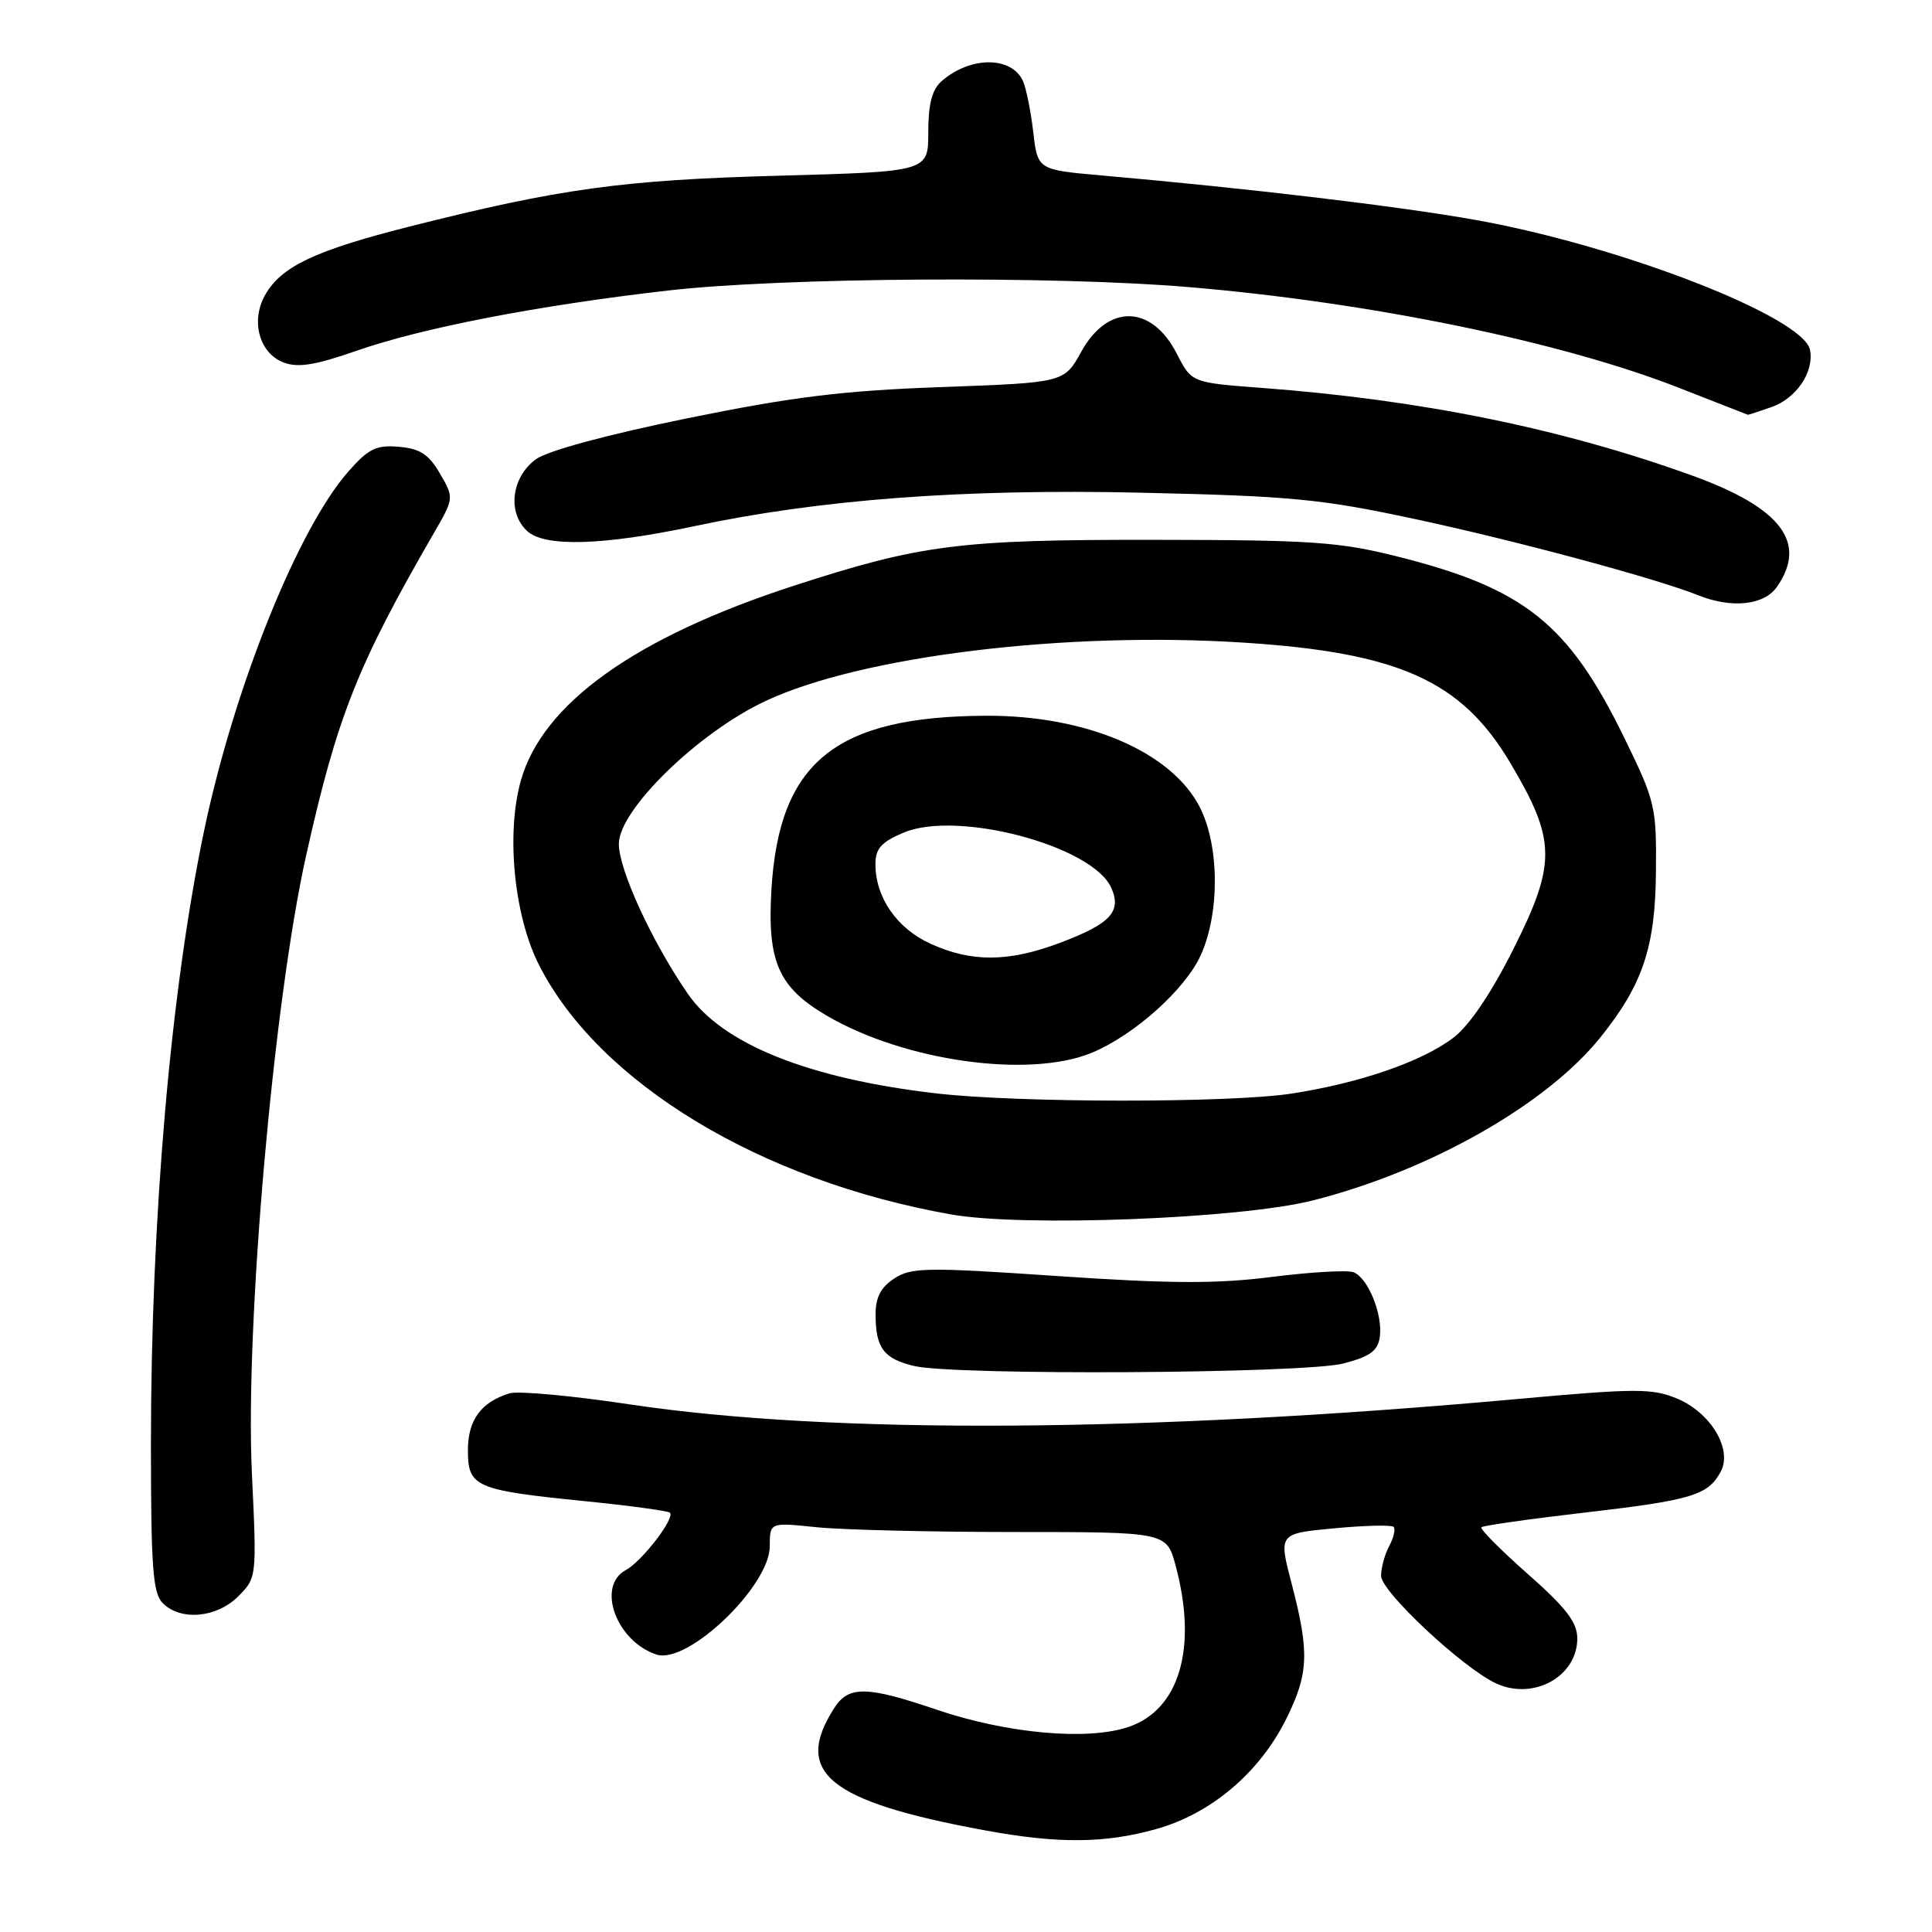<?xml version="1.0" encoding="UTF-8" standalone="no"?>
<!DOCTYPE svg PUBLIC "-//W3C//DTD SVG 1.1//EN" "http://www.w3.org/Graphics/SVG/1.1/DTD/svg11.dtd" >
<svg xmlns="http://www.w3.org/2000/svg" xmlns:xlink="http://www.w3.org/1999/xlink" version="1.1" viewBox="0 0 256 256">
 <g >
 <path fill="currentColor"
d=" M 153.20 242.36 C 160.46 240.33 166.88 234.90 170.42 227.79 C 173.41 221.78 173.53 218.96 171.15 209.85 C 169.41 203.20 169.41 203.20 176.78 202.51 C 180.83 202.13 184.38 202.04 184.66 202.32 C 184.93 202.60 184.68 203.74 184.08 204.85 C 183.49 205.96 183.00 207.74 183.00 208.81 C 183.00 210.90 193.91 221.09 198.28 223.08 C 203.23 225.34 209.00 222.12 209.00 217.11 C 209.00 214.97 207.53 213.05 202.45 208.57 C 198.84 205.38 196.07 202.59 196.29 202.37 C 196.51 202.15 202.70 201.27 210.03 200.42 C 224.17 198.78 226.33 198.13 228.01 194.99 C 229.59 192.03 226.68 187.18 222.22 185.32 C 218.94 183.95 216.78 183.95 201.03 185.38 C 151.85 189.83 110.12 190.08 83.53 186.10 C 75.85 184.94 68.65 184.28 67.53 184.62 C 63.75 185.77 62.00 188.15 62.00 192.18 C 62.00 197.03 62.97 197.45 77.49 198.91 C 83.45 199.51 88.53 200.20 88.77 200.44 C 89.48 201.15 85.05 206.90 82.93 208.04 C 78.99 210.15 81.65 217.49 87.00 219.24 C 91.12 220.58 102.00 210.17 102.00 204.88 C 102.00 201.72 102.00 201.72 108.15 202.36 C 111.53 202.71 123.36 203.00 134.44 203.00 C 154.59 203.00 154.59 203.00 155.79 207.51 C 158.70 218.37 156.28 226.57 149.50 228.84 C 144.05 230.67 133.39 229.70 124.07 226.53 C 114.92 223.41 112.46 223.36 110.59 226.25 C 105.02 234.86 109.71 238.70 130.50 242.53 C 140.21 244.32 146.39 244.27 153.20 242.36 Z  M 31.56 211.53 C 34.02 209.07 34.03 209.00 33.38 195.28 C 32.46 175.74 36.23 132.77 40.57 113.33 C 44.68 94.94 47.36 88.17 57.43 70.74 C 60.18 65.99 60.18 65.99 58.29 62.74 C 56.81 60.19 55.64 59.44 52.85 59.20 C 49.84 58.94 48.82 59.45 46.14 62.50 C 39.43 70.14 30.97 91.25 27.02 110.19 C 22.61 131.34 20.01 161.36 20.00 191.18 C 20.00 207.74 20.25 211.11 21.57 212.43 C 23.95 214.81 28.71 214.38 31.56 211.53 Z  M 178.00 180.67 C 181.54 179.75 182.57 179.00 182.83 177.16 C 183.25 174.19 181.27 169.32 179.35 168.58 C 178.55 168.27 173.67 168.55 168.53 169.20 C 161.18 170.13 155.06 170.10 140.07 169.08 C 122.73 167.90 120.75 167.93 118.49 169.41 C 116.68 170.60 116.00 171.93 116.02 174.27 C 116.04 178.63 117.12 180.05 121.12 181.00 C 126.54 182.28 172.84 182.01 178.00 180.67 Z  M 173.89 159.08 C 189.37 155.18 204.90 146.38 212.06 137.46 C 217.68 130.46 219.34 125.51 219.42 115.50 C 219.50 106.85 219.33 106.16 215.19 97.69 C 207.84 82.65 201.99 77.97 185.24 73.76 C 177.49 71.80 173.84 71.55 153.00 71.53 C 127.09 71.50 122.05 72.14 105.20 77.61 C 84.19 84.43 71.88 93.22 69.01 103.45 C 67.04 110.49 68.12 121.39 71.43 127.88 C 79.38 143.51 100.78 156.46 126.03 160.92 C 135.57 162.61 164.27 161.50 173.89 159.08 Z  M 235.44 77.78 C 239.54 71.92 236.03 67.29 224.29 63.04 C 207.06 56.80 188.30 52.98 167.20 51.40 C 157.89 50.70 157.89 50.70 155.93 46.87 C 152.61 40.35 146.79 40.23 143.27 46.61 C 141.01 50.70 141.01 50.70 124.76 51.29 C 111.67 51.76 105.09 52.57 91.00 55.44 C 80.38 57.61 72.52 59.74 71.00 60.86 C 67.75 63.25 67.20 67.96 69.88 70.39 C 72.23 72.51 79.94 72.28 92.00 69.72 C 108.67 66.18 127.53 64.76 151.00 65.28 C 171.10 65.73 175.00 66.10 187.51 68.78 C 200.79 71.62 219.54 76.67 225.00 78.87 C 229.44 80.65 233.74 80.21 235.44 77.78 Z  M 234.71 53.95 C 238.02 52.80 240.39 49.30 239.84 46.38 C 239.02 42.01 214.73 32.57 195.50 29.14 C 185.20 27.31 165.63 24.98 146.00 23.25 C 137.50 22.50 137.50 22.50 136.91 17.50 C 136.59 14.75 135.98 11.73 135.57 10.79 C 134.09 7.42 128.58 7.41 124.75 10.77 C 123.50 11.87 123.00 13.81 123.00 17.53 C 123.00 22.74 123.00 22.74 103.25 23.28 C 82.55 23.84 74.21 24.98 54.34 30.00 C 41.72 33.19 37.25 35.31 35.11 39.12 C 33.19 42.54 34.37 46.81 37.57 48.03 C 39.49 48.76 41.77 48.39 47.24 46.48 C 55.96 43.44 71.16 40.49 88.49 38.50 C 103.57 36.76 139.57 36.52 157.50 38.04 C 181.59 40.07 206.90 45.28 222.50 51.40 C 227.45 53.34 231.55 54.94 231.60 54.96 C 231.66 54.98 233.05 54.53 234.71 53.95 Z  M 124.05 144.88 C 107.12 142.92 95.70 138.33 91.13 131.67 C 86.35 124.71 82.00 115.25 82.00 111.82 C 82.00 107.31 92.53 97.05 101.45 92.88 C 114.16 86.93 141.17 83.63 164.77 85.15 C 185.35 86.47 193.66 90.21 200.09 101.04 C 206.20 111.31 206.25 114.37 200.54 125.74 C 197.60 131.60 194.70 135.89 192.60 137.49 C 188.44 140.66 180.26 143.49 171.18 144.90 C 163.06 146.16 135.03 146.15 124.05 144.88 Z  M 144.71 139.48 C 150.31 137.14 157.05 131.10 159.10 126.58 C 161.64 120.99 161.59 112.07 158.98 106.96 C 155.23 99.61 143.94 94.78 130.66 94.84 C 110.65 94.93 103.19 101.00 102.21 118.00 C 101.66 127.44 103.16 130.84 109.55 134.58 C 119.87 140.63 136.43 142.93 144.71 139.48 Z  M 123.32 125.06 C 118.84 123.03 116.00 118.92 116.00 114.50 C 116.00 112.44 116.78 111.57 119.75 110.32 C 126.86 107.33 144.70 112.06 147.23 117.60 C 148.68 120.79 147.15 122.42 140.37 124.96 C 133.62 127.49 128.73 127.52 123.32 125.06 Z "/>
</g>
</svg>